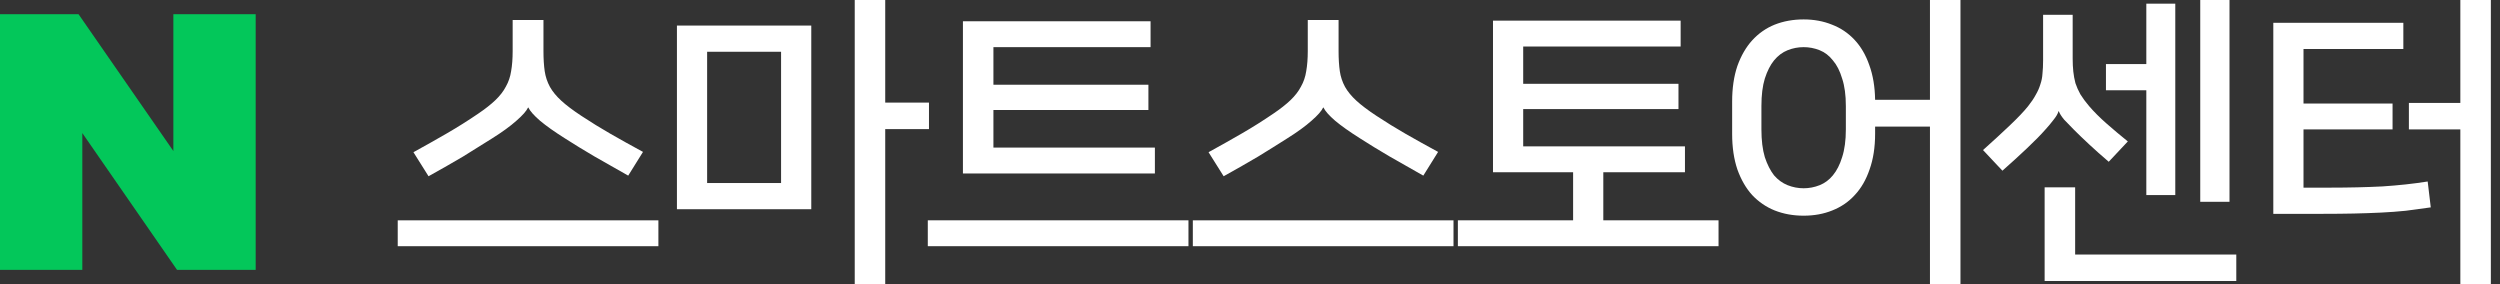 <svg width="176" height="20" viewBox="0 0 176 20" fill="none" xmlns="http://www.w3.org/2000/svg">
<rect x="0" y="0" width="176" height="20" fill="#333333" stroke="none"/>
<path d="M12.205 10.632L5.529 1H0V19H5.795V9.368L12.465 19H18V1H12.205V10.632Z" fill="#03C75A"/>
<path d="M46.351 15.51V17.332H28V15.51H46.351ZM37.176 7.571C37.06 7.816 36.785 8.127 36.351 8.503C35.932 8.879 35.354 9.299 34.616 9.761C33.98 10.166 33.307 10.586 32.599 11.02C31.89 11.439 31.08 11.902 30.169 12.408L29.106 10.716C29.974 10.239 30.769 9.79 31.492 9.371C32.215 8.952 32.938 8.496 33.662 8.004C34.153 7.672 34.558 7.354 34.876 7.05C35.194 6.746 35.44 6.428 35.614 6.095C35.802 5.763 35.925 5.401 35.983 5.011C36.055 4.606 36.091 4.136 36.091 3.601V1.41H38.26V3.601C38.26 4.136 38.289 4.606 38.347 5.011C38.405 5.401 38.528 5.77 38.716 6.117C38.904 6.45 39.171 6.775 39.518 7.093C39.865 7.411 40.336 7.766 40.928 8.156C41.608 8.604 42.288 9.024 42.968 9.414C43.647 9.805 44.414 10.231 45.267 10.694L44.226 12.364C43.416 11.902 42.628 11.453 41.861 11.02C41.095 10.571 40.386 10.137 39.735 9.718C39.027 9.27 38.456 8.865 38.022 8.503C37.588 8.127 37.313 7.816 37.197 7.571H37.176Z" fill="white"/>
<path d="M47.656 14.729V1.8H57.114V14.729H47.656ZM65.4 9.089H62.32V20H60.173V0H62.32V7.223H65.4V9.089ZM49.782 12.885H54.988V3.644H49.782V12.885Z" fill="white"/>
<path d="M81.304 12.213H67.79V1.497H81V3.319H69.937V5.965H80.848V7.744H69.937V10.39H81.304V12.213ZM83.668 15.51V17.332H65.317V15.51H83.668Z" fill="white"/>
<path d="M102.327 15.51V17.332H83.975V15.51H102.327ZM93.151 7.571C93.035 7.816 92.761 8.127 92.327 8.503C91.907 8.879 91.329 9.299 90.591 9.761C89.955 10.166 89.283 10.586 88.574 11.02C87.866 11.439 87.056 11.902 86.145 12.408L85.082 10.716C85.949 10.239 86.745 9.79 87.468 9.371C88.191 8.952 88.914 8.496 89.637 8.004C90.129 7.672 90.534 7.354 90.852 7.05C91.17 6.746 91.416 6.428 91.589 6.095C91.777 5.763 91.9 5.401 91.958 5.011C92.03 4.606 92.067 4.136 92.067 3.601V1.41H94.236V3.601C94.236 4.136 94.265 4.606 94.323 5.011C94.38 5.401 94.503 5.77 94.691 6.117C94.879 6.45 95.147 6.775 95.494 7.093C95.841 7.411 96.311 7.766 96.904 8.156C97.584 8.604 98.263 9.024 98.943 9.414C99.623 9.805 100.389 10.231 101.242 10.694L100.201 12.364C99.391 11.902 98.603 11.453 97.837 11.02C97.07 10.571 96.362 10.137 95.711 9.718C95.002 9.27 94.431 8.865 93.997 8.503C93.563 8.127 93.288 7.816 93.173 7.571H93.151Z" fill="white"/>
<path d="M118.165 7.679H107.233V10.304H118.621V12.126H112.873V15.51H120.985V17.332H102.634V15.51H110.747V12.126H105.107V1.453H118.317V3.275H107.233V5.9H118.165V7.679Z" fill="white"/>
<path d="M135.869 20V8.915H132.008V9.414C132.008 10.369 131.878 11.207 131.618 11.931C131.372 12.654 131.025 13.254 130.577 13.731C130.143 14.208 129.615 14.57 128.993 14.816C128.386 15.062 127.713 15.184 126.976 15.184C126.238 15.184 125.559 15.062 124.937 14.816C124.329 14.57 123.801 14.208 123.353 13.731C122.919 13.254 122.572 12.654 122.312 11.931C122.066 11.207 121.943 10.369 121.943 9.414V7.158C121.943 6.204 122.066 5.365 122.312 4.642C122.572 3.919 122.919 3.319 123.353 2.842C123.801 2.35 124.329 1.981 124.937 1.735C125.559 1.49 126.238 1.367 126.976 1.367C127.699 1.367 128.364 1.49 128.971 1.735C129.579 1.967 130.107 2.321 130.555 2.798C131.003 3.275 131.35 3.868 131.596 4.577C131.856 5.286 131.994 6.103 132.008 7.028H135.869V0H138.017V20H135.869ZM126.976 13.254C127.366 13.254 127.742 13.181 128.104 13.037C128.465 12.892 128.776 12.661 129.036 12.343C129.311 12.01 129.528 11.584 129.687 11.063C129.861 10.528 129.948 9.877 129.948 9.111V7.462C129.948 6.696 129.861 6.052 129.687 5.531C129.528 4.996 129.311 4.57 129.036 4.252C128.776 3.919 128.465 3.68 128.104 3.536C127.742 3.391 127.366 3.319 126.976 3.319C126.585 3.319 126.209 3.391 125.848 3.536C125.486 3.68 125.168 3.919 124.893 4.252C124.633 4.57 124.416 4.996 124.243 5.531C124.083 6.052 124.004 6.696 124.004 7.462V9.111C124.004 9.877 124.083 10.528 124.243 11.063C124.416 11.584 124.633 12.01 124.893 12.343C125.168 12.661 125.486 12.892 125.848 13.037C126.209 13.181 126.585 13.254 126.976 13.254Z" fill="white"/>
<path d="M146.09 17.918H157.435V19.783H143.942V13.189H146.09V17.918ZM144.918 7.831C144.875 8.004 144.752 8.214 144.55 8.46C144.362 8.706 144.174 8.93 143.986 9.132C143.696 9.465 143.27 9.899 142.706 10.434C142.156 10.954 141.578 11.482 140.97 12.017L139.604 10.564C140.284 9.957 140.905 9.385 141.469 8.85C142.048 8.301 142.482 7.845 142.771 7.484C143.002 7.194 143.183 6.927 143.313 6.681C143.458 6.435 143.566 6.189 143.639 5.944C143.725 5.698 143.776 5.445 143.79 5.184C143.819 4.91 143.834 4.599 143.834 4.252V1.041H145.916V4.121C145.916 4.454 145.931 4.758 145.96 5.033C145.989 5.307 146.039 5.582 146.111 5.857C146.198 6.117 146.314 6.377 146.458 6.638C146.618 6.898 146.82 7.173 147.066 7.462C147.413 7.867 147.825 8.279 148.302 8.698C148.78 9.118 149.278 9.537 149.799 9.957L148.454 11.388C147.962 10.969 147.507 10.564 147.088 10.174C146.668 9.783 146.314 9.443 146.025 9.154C145.75 8.879 145.511 8.633 145.309 8.416C145.121 8.185 144.998 7.99 144.94 7.831H144.918ZM153.14 13.731H151.101V6.356H148.259V4.512H151.101V0.26H153.14V13.731ZM154.897 0H156.957V14.208H154.897V0Z" fill="white"/>
<path d="M162.167 3.449V7.288H168.436V9.111H162.167V13.21H164.054C165.37 13.21 166.592 13.181 167.72 13.124C168.848 13.051 169.911 12.936 170.909 12.777L171.126 14.599C170.533 14.685 169.947 14.765 169.369 14.837C168.805 14.895 168.219 14.938 167.612 14.967C167.004 14.996 166.368 15.018 165.703 15.033C165.037 15.047 164.314 15.054 163.533 15.054H160.041V1.605H169.195V3.449H162.167ZM173.208 20V9.111H169.586V7.245H173.208V0H175.356V20H173.208Z" fill="white"/>
</svg>
